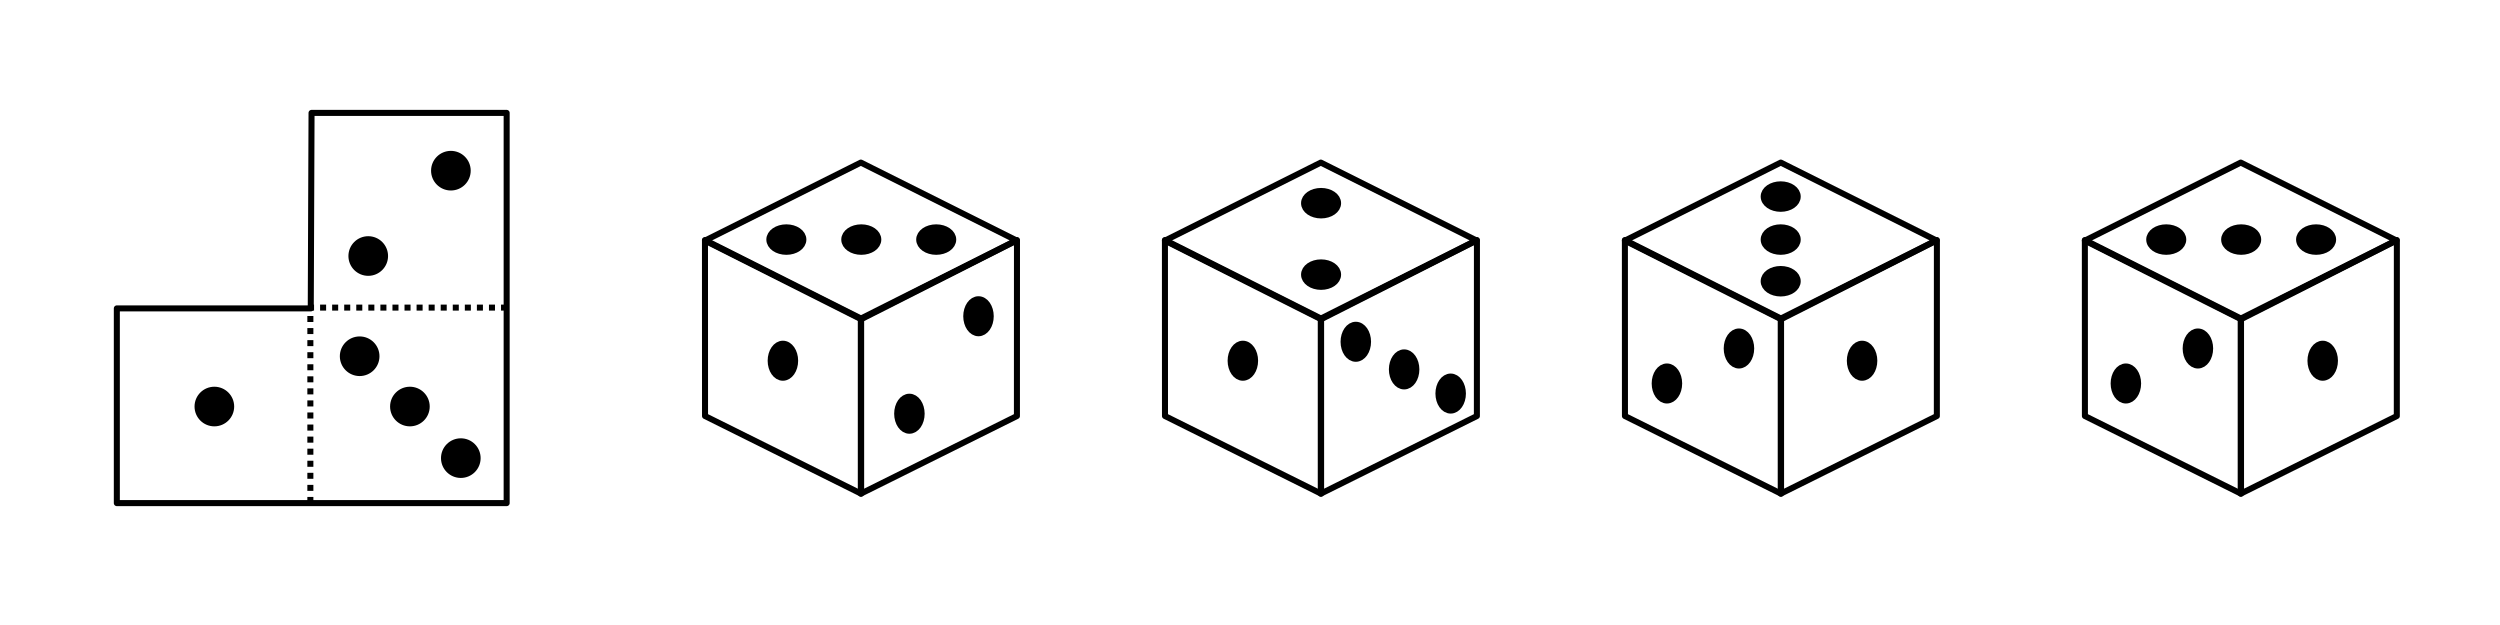<?xml version="1.0" encoding="UTF-8" standalone="no"?>
<!-- Created with Inkscape (http://www.inkscape.org/) -->

<svg
   width="400mm"
   height="100mm"
   viewBox="0 0 400 100"
   version="1.1"
   id="svg1"
   inkscape:version="1.4.2 (ebf0e940, 2025-05-08)"
   sodipodi:docname="dice-nets.svg"
   inkscape:export-filename="dice-nets.png"
   inkscape:export-xdpi="96"
   inkscape:export-ydpi="96"
   xmlns:inkscape="http://www.inkscape.org/namespaces/inkscape"
   xmlns:sodipodi="http://sodipodi.sourceforge.net/DTD/sodipodi-0.dtd"
   xmlns="http://www.w3.org/2000/svg"
   xmlns:svg="http://www.w3.org/2000/svg">
  <sodipodi:namedview
     id="namedview1"
     pagecolor="#ffffff"
     bordercolor="#000000"
     borderopacity="0.25"
     inkscape:showpageshadow="2"
     inkscape:pageopacity="0.0"
     inkscape:pagecheckerboard="0"
     inkscape:deskcolor="#d1d1d1"
     inkscape:document-units="mm"
     showguides="false"
     inkscape:zoom="1.0921856"
     inkscape:cx="566.2957"
     inkscape:cy="478.85635"
     inkscape:window-width="2256"
     inkscape:window-height="1509"
     inkscape:window-x="0"
     inkscape:window-y="25"
     inkscape:window-maximized="0"
     inkscape:current-layer="layer1"
     inkscape:export-bgcolor="#ffffffff">
    <sodipodi:guide
       position="149.236,94.956"
       orientation="0,-1"
       id="guide3"
       inkscape:locked="false" />
    <sodipodi:guide
       position="165.01,96.141"
       orientation="1,0"
       id="guide4"
       inkscape:locked="false" />
    <sodipodi:guide
       position="189.996,104.167"
       orientation="1,0"
       id="guide5"
       inkscape:locked="false" />
    <sodipodi:guide
       position="137.146,119.815"
       orientation="0.707,-0.707"
       id="guide6"
       inkscape:locked="false" />
    <sodipodi:guide
       position="140.074,112.344"
       orientation="1,0"
       id="guide7"
       inkscape:locked="false" />
    <sodipodi:guide
       position="139.62,107.498"
       orientation="0,-1"
       id="guide8"
       inkscape:locked="false" />
    <sodipodi:guide
       position="142.295,82.462"
       orientation="0,-1"
       id="guide9"
       inkscape:locked="false" />
    <sodipodi:guide
       position="144.264,57.677"
       orientation="0,-1"
       id="guide10"
       inkscape:locked="false" />
    <sodipodi:guide
       position="34.297,53.016"
       orientation="1,0"
       id="guide45"
       inkscape:locked="false" />
    <sodipodi:guide
       position="45.694,35.061"
       orientation="0,-1"
       id="guide46"
       inkscape:locked="false" />
  </sodipodi:namedview>
  <defs
     id="defs1" />
  <g
     inkscape:label="Layer 1"
     inkscape:groupmode="layer"
     id="layer1">
    <path
       style="fill:none;fill-opacity:1;stroke:#000000;stroke-width:0.965;stroke-linejoin:round;stroke-dasharray:none;stroke-opacity:1"
       d="M 49.847,18.063 H 81.065 V 80.498 H 18.693 V 49.344 h 31.029 z"
       id="path57" />
    <g
       id="g31"
       transform="translate(-12.43,-25.413)">
      <path
         style="fill:none;stroke:#000000;stroke-width:0.965;stroke-linejoin:round;stroke-dasharray:none;stroke-opacity:1"
         d="M 150.165,51.424 175.087,63.892 150.211,76.489 125.224,63.913 Z"
         id="path3"
         sodipodi:nodetypes="ccccc" />
      <path
         style="fill:none;stroke:#000000;stroke-width:0.965;stroke-linejoin:round;stroke-dasharray:none;stroke-opacity:1"
         d="M 150.161,76.39 V 104.4 l 24.977,-12.422 0.009,-28.157 z"
         id="path9"
         sodipodi:nodetypes="ccccc" />
      <path
         style="fill:none;stroke:#000000;stroke-width:0.965;stroke-linejoin:round;stroke-dasharray:none;stroke-opacity:1"
         d="M 150.211,76.39 V 104.4 l -24.977,-12.422 -0.009,-28.157 z"
         id="path10"
         sodipodi:nodetypes="ccccc" />
      <ellipse
         style="fill:#000000;fill-opacity:1;stroke:#000000;stroke-width:1.39;stroke-linejoin:round;stroke-dasharray:none;stroke-opacity:1"
         id="path11"
         cx="168.989"
         cy="76.012"
         rx="1.744"
         ry="2.508" />
      <ellipse
         style="fill:#000000;fill-opacity:1;stroke:#000000;stroke-width:1.39;stroke-linejoin:round;stroke-dasharray:none;stroke-opacity:1"
         id="ellipse11"
         cx="157.935"
         cy="91.609"
         rx="1.744"
         ry="2.508" />
      <ellipse
         style="fill:#000000;fill-opacity:1;stroke:#000000;stroke-width:1.39;stroke-linejoin:round;stroke-dasharray:none;stroke-opacity:1"
         id="ellipse12"
         cx="137.694"
         cy="83.129"
         rx="1.744"
         ry="2.508" />
      <ellipse
         style="fill:#000000;fill-opacity:1;stroke:#000000;stroke-width:1.39;stroke-linejoin:round;stroke-dasharray:none;stroke-opacity:1"
         id="ellipse13"
         cx="63.746"
         cy="-162.224"
         rx="1.744"
         ry="2.508"
         transform="rotate(90)" />
      <ellipse
         style="fill:#000000;fill-opacity:1;stroke:#000000;stroke-width:1.39;stroke-linejoin:round;stroke-dasharray:none;stroke-opacity:1"
         id="ellipse14"
         cx="63.746"
         cy="-150.236"
         rx="1.744"
         ry="2.508"
         transform="rotate(90)" />
      <ellipse
         style="fill:#000000;fill-opacity:1;stroke:#000000;stroke-width:1.39;stroke-linejoin:round;stroke-dasharray:none;stroke-opacity:1"
         id="ellipse15"
         cx="63.746"
         cy="-138.247"
         rx="1.744"
         ry="2.508"
         transform="rotate(90)" />
    </g>
    <path
       style="fill:none;stroke:#000000;stroke-width:0.965;stroke-linejoin:round;stroke-dasharray:none;stroke-opacity:1"
       d="m 211.328,26.011 24.922,12.469 -24.876,12.597 -24.986,-12.577 z"
       id="path15"
       sodipodi:nodetypes="ccccc" />
    <path
       style="fill:none;stroke:#000000;stroke-width:0.965;stroke-linejoin:round;stroke-dasharray:none;stroke-opacity:1"
       d="m 211.325,50.977 v 28.01 l 24.977,-12.422 0.009,-28.157 z"
       id="path16"
       sodipodi:nodetypes="ccccc" />
    <path
       style="fill:none;stroke:#000000;stroke-width:0.965;stroke-linejoin:round;stroke-dasharray:none;stroke-opacity:1"
       d="m 211.375,50.977 v 28.01 l -24.977,-12.422 -0.009,-28.157 z"
       id="path17"
       sodipodi:nodetypes="ccccc" />
    <ellipse
       style="fill:#000000;fill-opacity:1;stroke:#000000;stroke-width:1.39;stroke-linejoin:round;stroke-dasharray:none;stroke-opacity:1"
       id="ellipse17"
       cx="216.929"
       cy="54.684"
       rx="1.744"
       ry="2.508" />
    <ellipse
       style="fill:#000000;fill-opacity:1;stroke:#000000;stroke-width:1.39;stroke-linejoin:round;stroke-dasharray:none;stroke-opacity:1"
       id="ellipse18"
       cx="232.108"
       cy="62.97"
       rx="1.744"
       ry="2.508" />
    <ellipse
       style="fill:#000000;fill-opacity:1;stroke:#000000;stroke-width:1.39;stroke-linejoin:round;stroke-dasharray:none;stroke-opacity:1"
       id="ellipse19"
       cx="198.857"
       cy="57.716"
       rx="1.744"
       ry="2.508" />
    <ellipse
       style="fill:#000000;fill-opacity:1;stroke:#000000;stroke-width:1.39;stroke-linejoin:round;stroke-dasharray:none;stroke-opacity:1"
       id="ellipse20"
       cx="43.94"
       cy="-211.372"
       rx="1.744"
       ry="2.508"
       transform="rotate(90)" />
    <ellipse
       style="fill:#000000;fill-opacity:1;stroke:#000000;stroke-width:1.39;stroke-linejoin:round;stroke-dasharray:none;stroke-opacity:1"
       id="ellipse22"
       cx="32.51"
       cy="-211.372"
       rx="1.744"
       ry="2.508"
       transform="rotate(90)" />
    <path
       style="fill:none;stroke:#000000;stroke-width:0.965;stroke-linejoin:round;stroke-dasharray:none;stroke-opacity:1"
       d="m 284.922,26.011 24.922,12.469 -24.876,12.597 -24.986,-12.577 z"
       id="path22"
       sodipodi:nodetypes="ccccc" />
    <path
       style="fill:none;stroke:#000000;stroke-width:0.965;stroke-linejoin:round;stroke-dasharray:none;stroke-opacity:1"
       d="m 284.919,50.977 v 28.01 l 24.977,-12.422 0.009,-28.157 z"
       id="path23"
       sodipodi:nodetypes="ccccc" />
    <path
       style="fill:none;stroke:#000000;stroke-width:0.965;stroke-linejoin:round;stroke-dasharray:none;stroke-opacity:1"
       d="m 284.969,50.977 v 28.01 l -24.977,-12.422 -0.009,-28.157 z"
       id="path24"
       sodipodi:nodetypes="ccccc" />
    <ellipse
       style="fill:#000000;fill-opacity:1;stroke:#000000;stroke-width:1.39;stroke-linejoin:round;stroke-dasharray:none;stroke-opacity:1"
       id="ellipse26"
       cx="297.932"
       cy="57.716"
       rx="1.744"
       ry="2.508" />
    <path
       style="fill:none;stroke:#000000;stroke-width:0.965;stroke-linejoin:round;stroke-dasharray:none;stroke-opacity:1"
       d="M 358.516,26.011 383.438,38.479 358.562,51.076 333.575,38.499 Z"
       id="path38"
       sodipodi:nodetypes="ccccc" />
    <path
       style="fill:none;stroke:#000000;stroke-width:0.965;stroke-linejoin:round;stroke-dasharray:none;stroke-opacity:1"
       d="m 358.513,50.977 v 28.01 l 24.977,-12.422 0.009,-28.157 z"
       id="path39"
       sodipodi:nodetypes="ccccc" />
    <path
       style="fill:none;stroke:#000000;stroke-width:0.965;stroke-linejoin:round;stroke-dasharray:none;stroke-opacity:1"
       d="m 358.563,50.977 v 28.01 l -24.977,-12.422 -0.009,-28.157 z"
       id="path40"
       sodipodi:nodetypes="ccccc" />
    <ellipse
       style="fill:#000000;fill-opacity:1;stroke:#000000;stroke-width:1.39;stroke-linejoin:round;stroke-dasharray:none;stroke-opacity:1"
       id="ellipse42"
       cx="371.633"
       cy="57.716"
       rx="1.744"
       ry="2.508" />
    <ellipse
       style="fill:#000000;fill-opacity:1;stroke:#000000;stroke-width:1.39;stroke-linejoin:round;stroke-dasharray:none;stroke-opacity:1"
       id="ellipse43"
       cx="38.332"
       cy="-370.575"
       rx="1.744"
       ry="2.508"
       transform="rotate(90)" />
    <ellipse
       style="fill:#000000;fill-opacity:1;stroke:#000000;stroke-width:1.39;stroke-linejoin:round;stroke-dasharray:none;stroke-opacity:1"
       id="ellipse44"
       cx="38.332"
       cy="-358.587"
       rx="1.744"
       ry="2.508"
       transform="rotate(90)" />
    <ellipse
       style="fill:#000000;fill-opacity:1;stroke:#000000;stroke-width:1.39;stroke-linejoin:round;stroke-dasharray:none;stroke-opacity:1"
       id="ellipse45"
       cx="38.332"
       cy="-346.598"
       rx="1.744"
       ry="2.508"
       transform="rotate(90)" />
    <circle
       style="fill:#000000;fill-opacity:1;stroke:#000000;stroke-width:0.965;stroke-linejoin:round;stroke-dasharray:none;stroke-opacity:1"
       id="path45"
       cx="34.297"
       cy="65.046"
       r="2.688" />
    <circle
       style="fill:#000000;fill-opacity:1;stroke:#000000;stroke-width:0.965;stroke-linejoin:round;stroke-dasharray:none;stroke-opacity:1"
       id="circle46"
       cx="58.918"
       cy="40.963"
       r="2.688" />
    <circle
       style="fill:#000000;fill-opacity:1;stroke:#000000;stroke-width:0.965;stroke-linejoin:round;stroke-dasharray:none;stroke-opacity:1"
       id="circle47"
       cx="72.142"
       cy="27.309"
       r="2.688" />
    <circle
       style="fill:#000000;fill-opacity:1;stroke:#000000;stroke-width:0.965;stroke-linejoin:round;stroke-dasharray:none;stroke-opacity:1"
       id="circle48"
       cx="-73.73"
       cy="73.3"
       r="2.688"
       transform="scale(-1,1)" />
    <circle
       style="fill:#000000;fill-opacity:1;stroke:#000000;stroke-width:0.965;stroke-linejoin:round;stroke-dasharray:none;stroke-opacity:1"
       id="circle49"
       cx="-57.545"
       cy="56.999"
       r="2.688"
       transform="scale(-1,1)" />
    <circle
       style="fill:#000000;fill-opacity:1;stroke:#000000;stroke-width:0.965;stroke-linejoin:round;stroke-dasharray:none;stroke-opacity:1"
       id="circle50"
       cx="65.584"
       cy="65.046"
       r="2.688" />
    <ellipse
       style="fill:#000000;fill-opacity:1;stroke:#000000;stroke-width:1.39;stroke-linejoin:round;stroke-dasharray:none;stroke-opacity:1"
       id="ellipse50"
       cx="-351.664"
       cy="55.759"
       rx="1.744"
       ry="2.508"
       transform="scale(-1,1)" />
    <ellipse
       style="fill:#000000;fill-opacity:1;stroke:#000000;stroke-width:1.39;stroke-linejoin:round;stroke-dasharray:none;stroke-opacity:1"
       id="ellipse51"
       cx="-340.14"
       cy="61.358"
       rx="1.744"
       ry="2.508"
       transform="scale(-1,1)" />
    <ellipse
       style="fill:#000000;fill-opacity:1;stroke:#000000;stroke-width:1.39;stroke-linejoin:round;stroke-dasharray:none;stroke-opacity:1"
       id="ellipse52"
       cx="44.998"
       cy="-284.912"
       rx="1.744"
       ry="2.508"
       transform="rotate(90)" />
    <ellipse
       style="fill:#000000;fill-opacity:1;stroke:#000000;stroke-width:1.39;stroke-linejoin:round;stroke-dasharray:none;stroke-opacity:1"
       id="ellipse53"
       cx="38.332"
       cy="-284.912"
       rx="1.744"
       ry="2.508"
       transform="rotate(90)" />
    <ellipse
       style="fill:#000000;fill-opacity:1;stroke:#000000;stroke-width:1.39;stroke-linejoin:round;stroke-dasharray:none;stroke-opacity:1"
       id="ellipse54"
       cx="31.452"
       cy="-284.912"
       rx="1.744"
       ry="2.508"
       transform="rotate(90)" />
    <ellipse
       style="fill:#000000;fill-opacity:1;stroke:#000000;stroke-width:1.39;stroke-linejoin:round;stroke-dasharray:none;stroke-opacity:1"
       id="ellipse55"
       cx="-278.232"
       cy="55.759"
       rx="1.744"
       ry="2.508"
       transform="scale(-1,1)" />
    <ellipse
       style="fill:#000000;fill-opacity:1;stroke:#000000;stroke-width:1.39;stroke-linejoin:round;stroke-dasharray:none;stroke-opacity:1"
       id="ellipse56"
       cx="-266.708"
       cy="61.358"
       rx="1.744"
       ry="2.508"
       transform="scale(-1,1)" />
    <ellipse
       style="fill:#000000;fill-opacity:1;stroke:#000000;stroke-width:1.39;stroke-linejoin:round;stroke-dasharray:none;stroke-opacity:1"
       id="ellipse57"
       cx="224.661"
       cy="59.105"
       rx="1.744"
       ry="2.508" />
    <path
       style="fill:none;fill-opacity:1;stroke:#000000;stroke-width:0.965;stroke-linejoin:round;stroke-dasharray:0.965,0.965;stroke-opacity:1;stroke-dashoffset:0"
       d="M 81.128,49.218 H 49.658 l 0,31.155"
       id="path58" />
  </g>
</svg>
